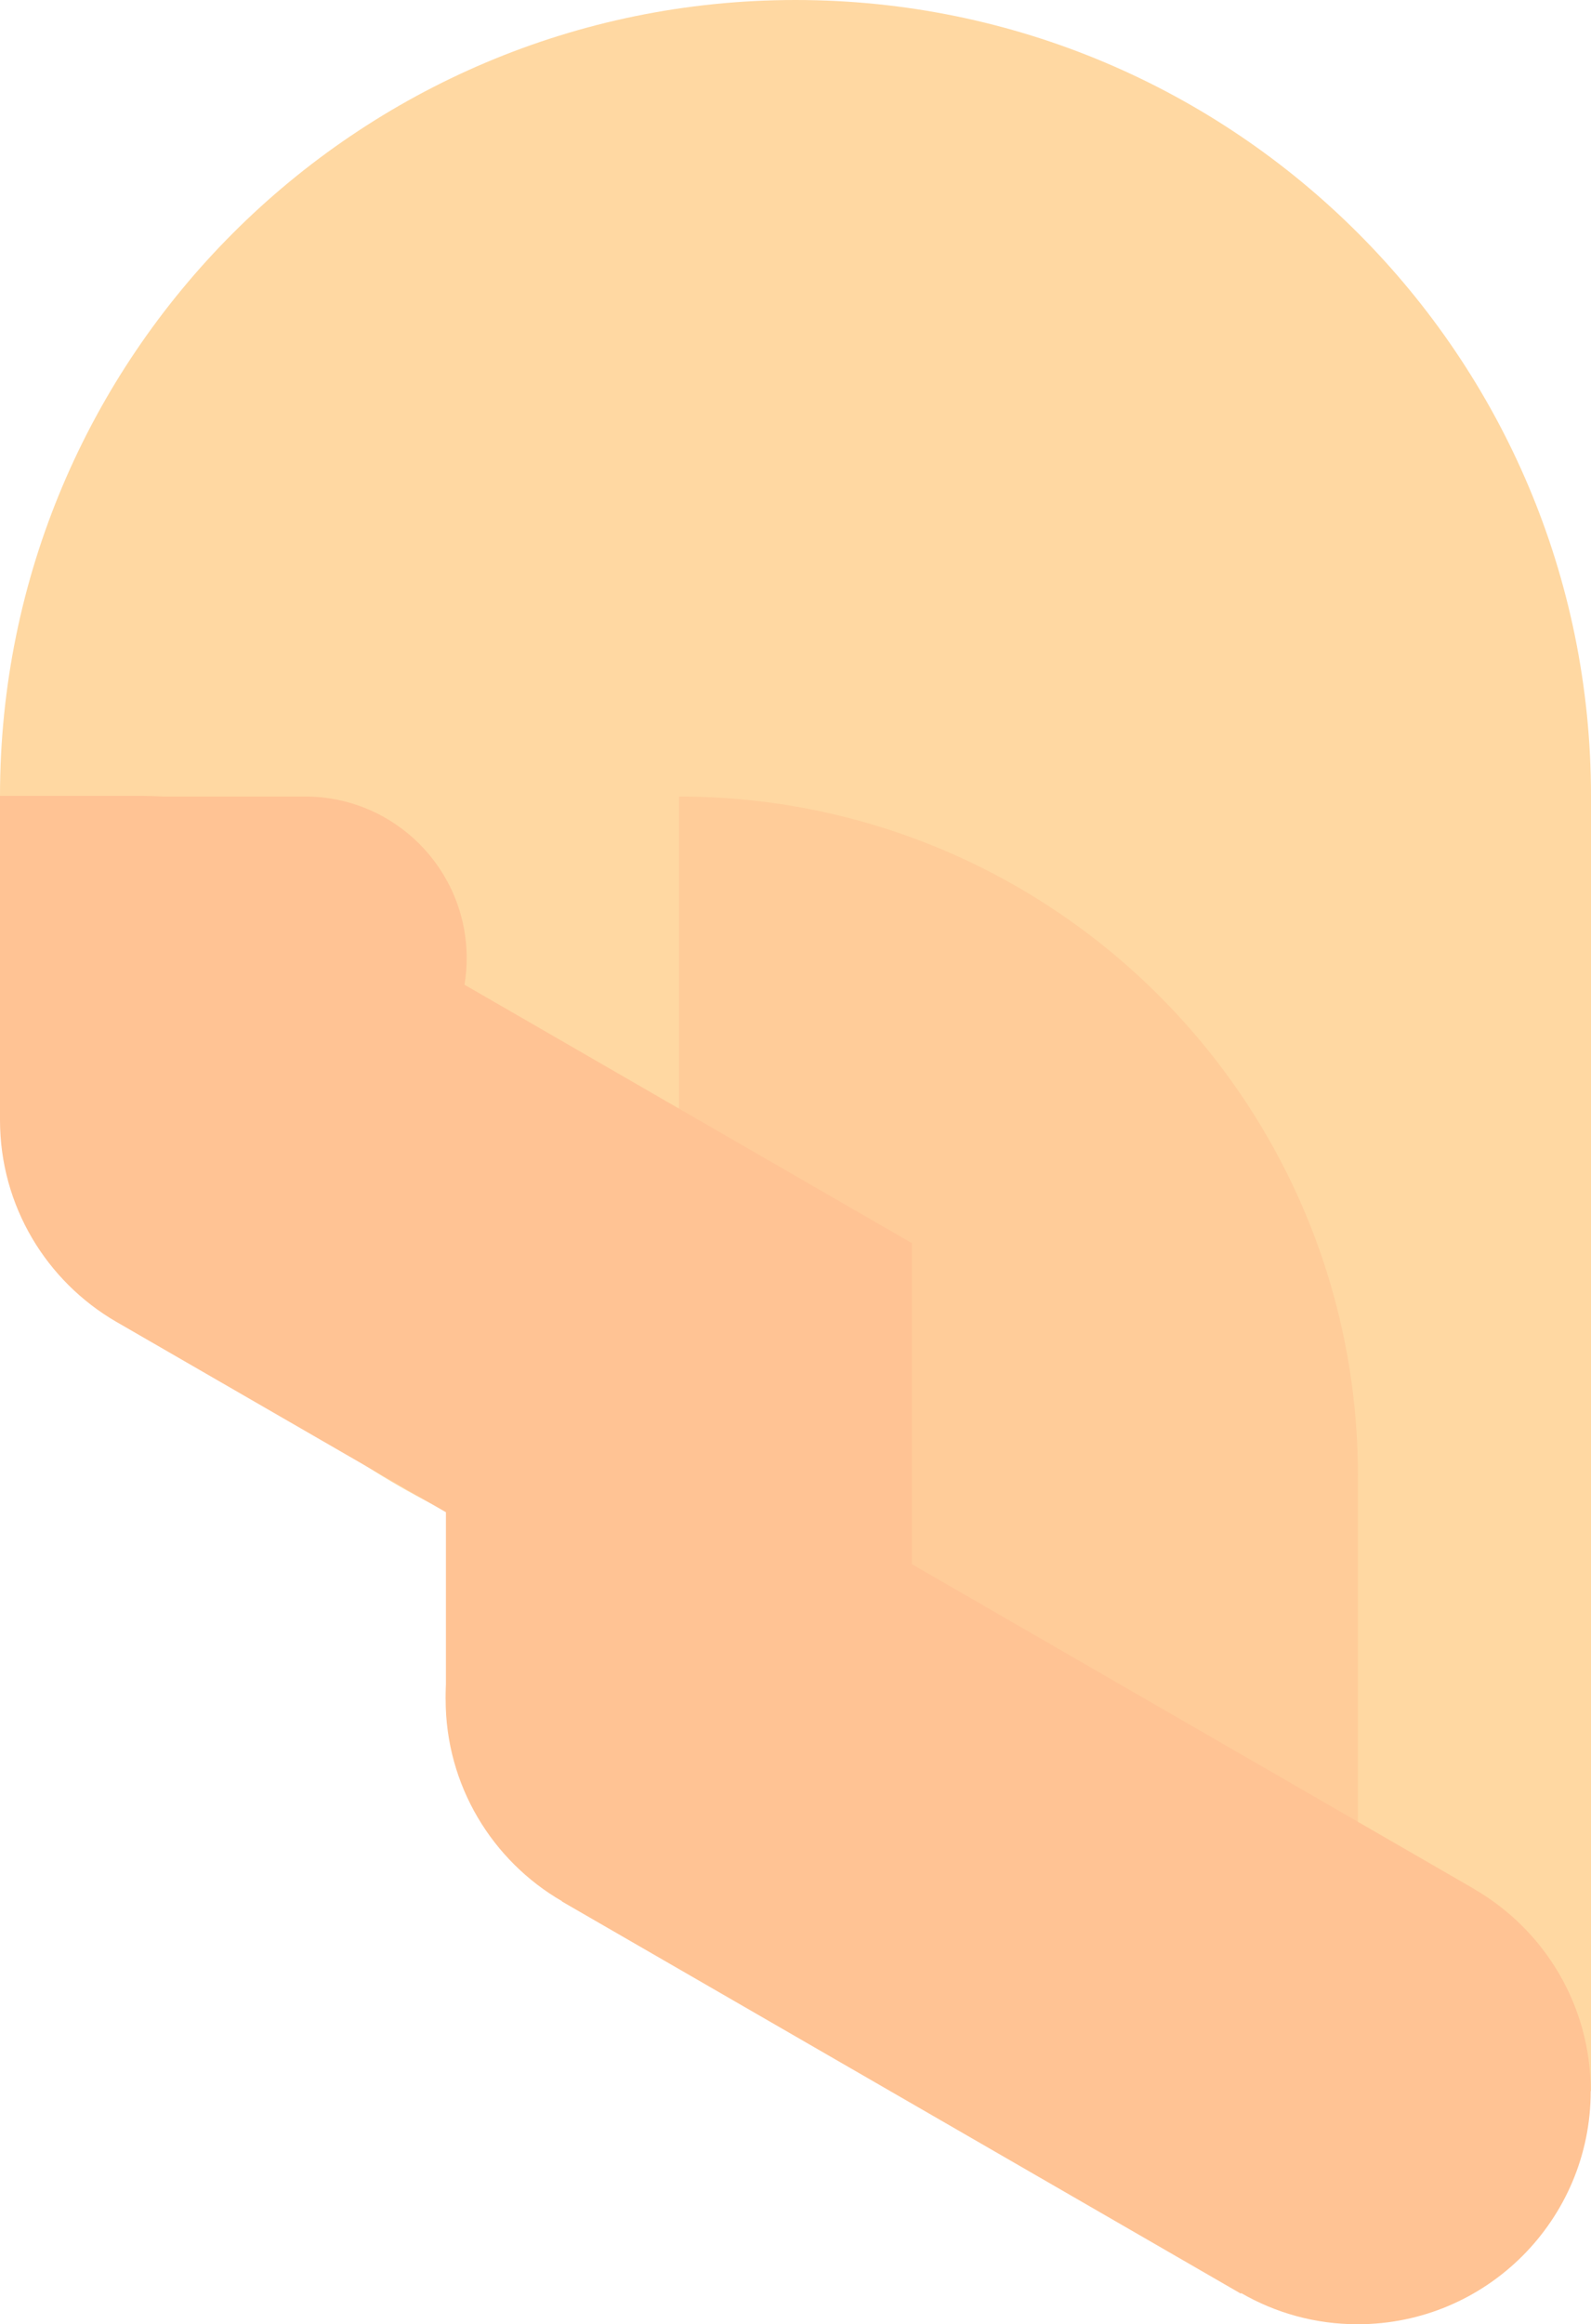<?xml version="1.0" encoding="UTF-8"?>
<svg id="_图层_4" data-name="图层 4" xmlns="http://www.w3.org/2000/svg" viewBox="0 0 1024 1495.18">
  <defs>
    <style>
      .cls-1 {
        fill: #ffd8a2;
      }

      .cls-2 {
        fill: #ffc394;
      }

      .cls-3 {
        fill: #fc9;
      }
    </style>
  </defs>
  <path class="cls-1" d="m512,0C229.23,0,0,229.23,0,512s229.23,512,512,512c75.62,0,147.4-16.4,212-45.82v367h300v-833.18C1024,229.23,794.77,0,512,0Z"/>
  <path class="cls-3" d="m437,512.41h0c241.19,0,437,195.81,437,437v269.77h-437v-706.77h0Z"/>
  <path class="cls-2" d="m586.36,799.41l-287.4-165.93c.92-5.55,1.4-11.26,1.4-17.07h0c0-57.44-46.56-104-104-104h-91.47c-4.26-.26-8.56-.41-12.89-.41H0v208h0c0,.17,0,.33,0,.5,0,55.43,30.07,103.83,74.77,129.79h0s.23.13.23.13c.2.11.39.23.59.34l211.41,122.06v120.36h300v-293.77h-.64Z"/>
  <path class="cls-2" d="m948.83,1215.26l.03-.05-436.91-252.25-.16.28c-22.06-12.75-47.66-20.05-74.97-20.05-82.84,0-150,67.16-150,150,0,55.5,30.14,103.95,74.95,129.9l-.08.15,436.91,252.25.21-.37c22.07,12.77,47.68,20.08,75.01,20.08,82.84,0,150-67.16,150-150,0-55.52-30.16-103.98-74.99-129.92Z"/>
</svg>